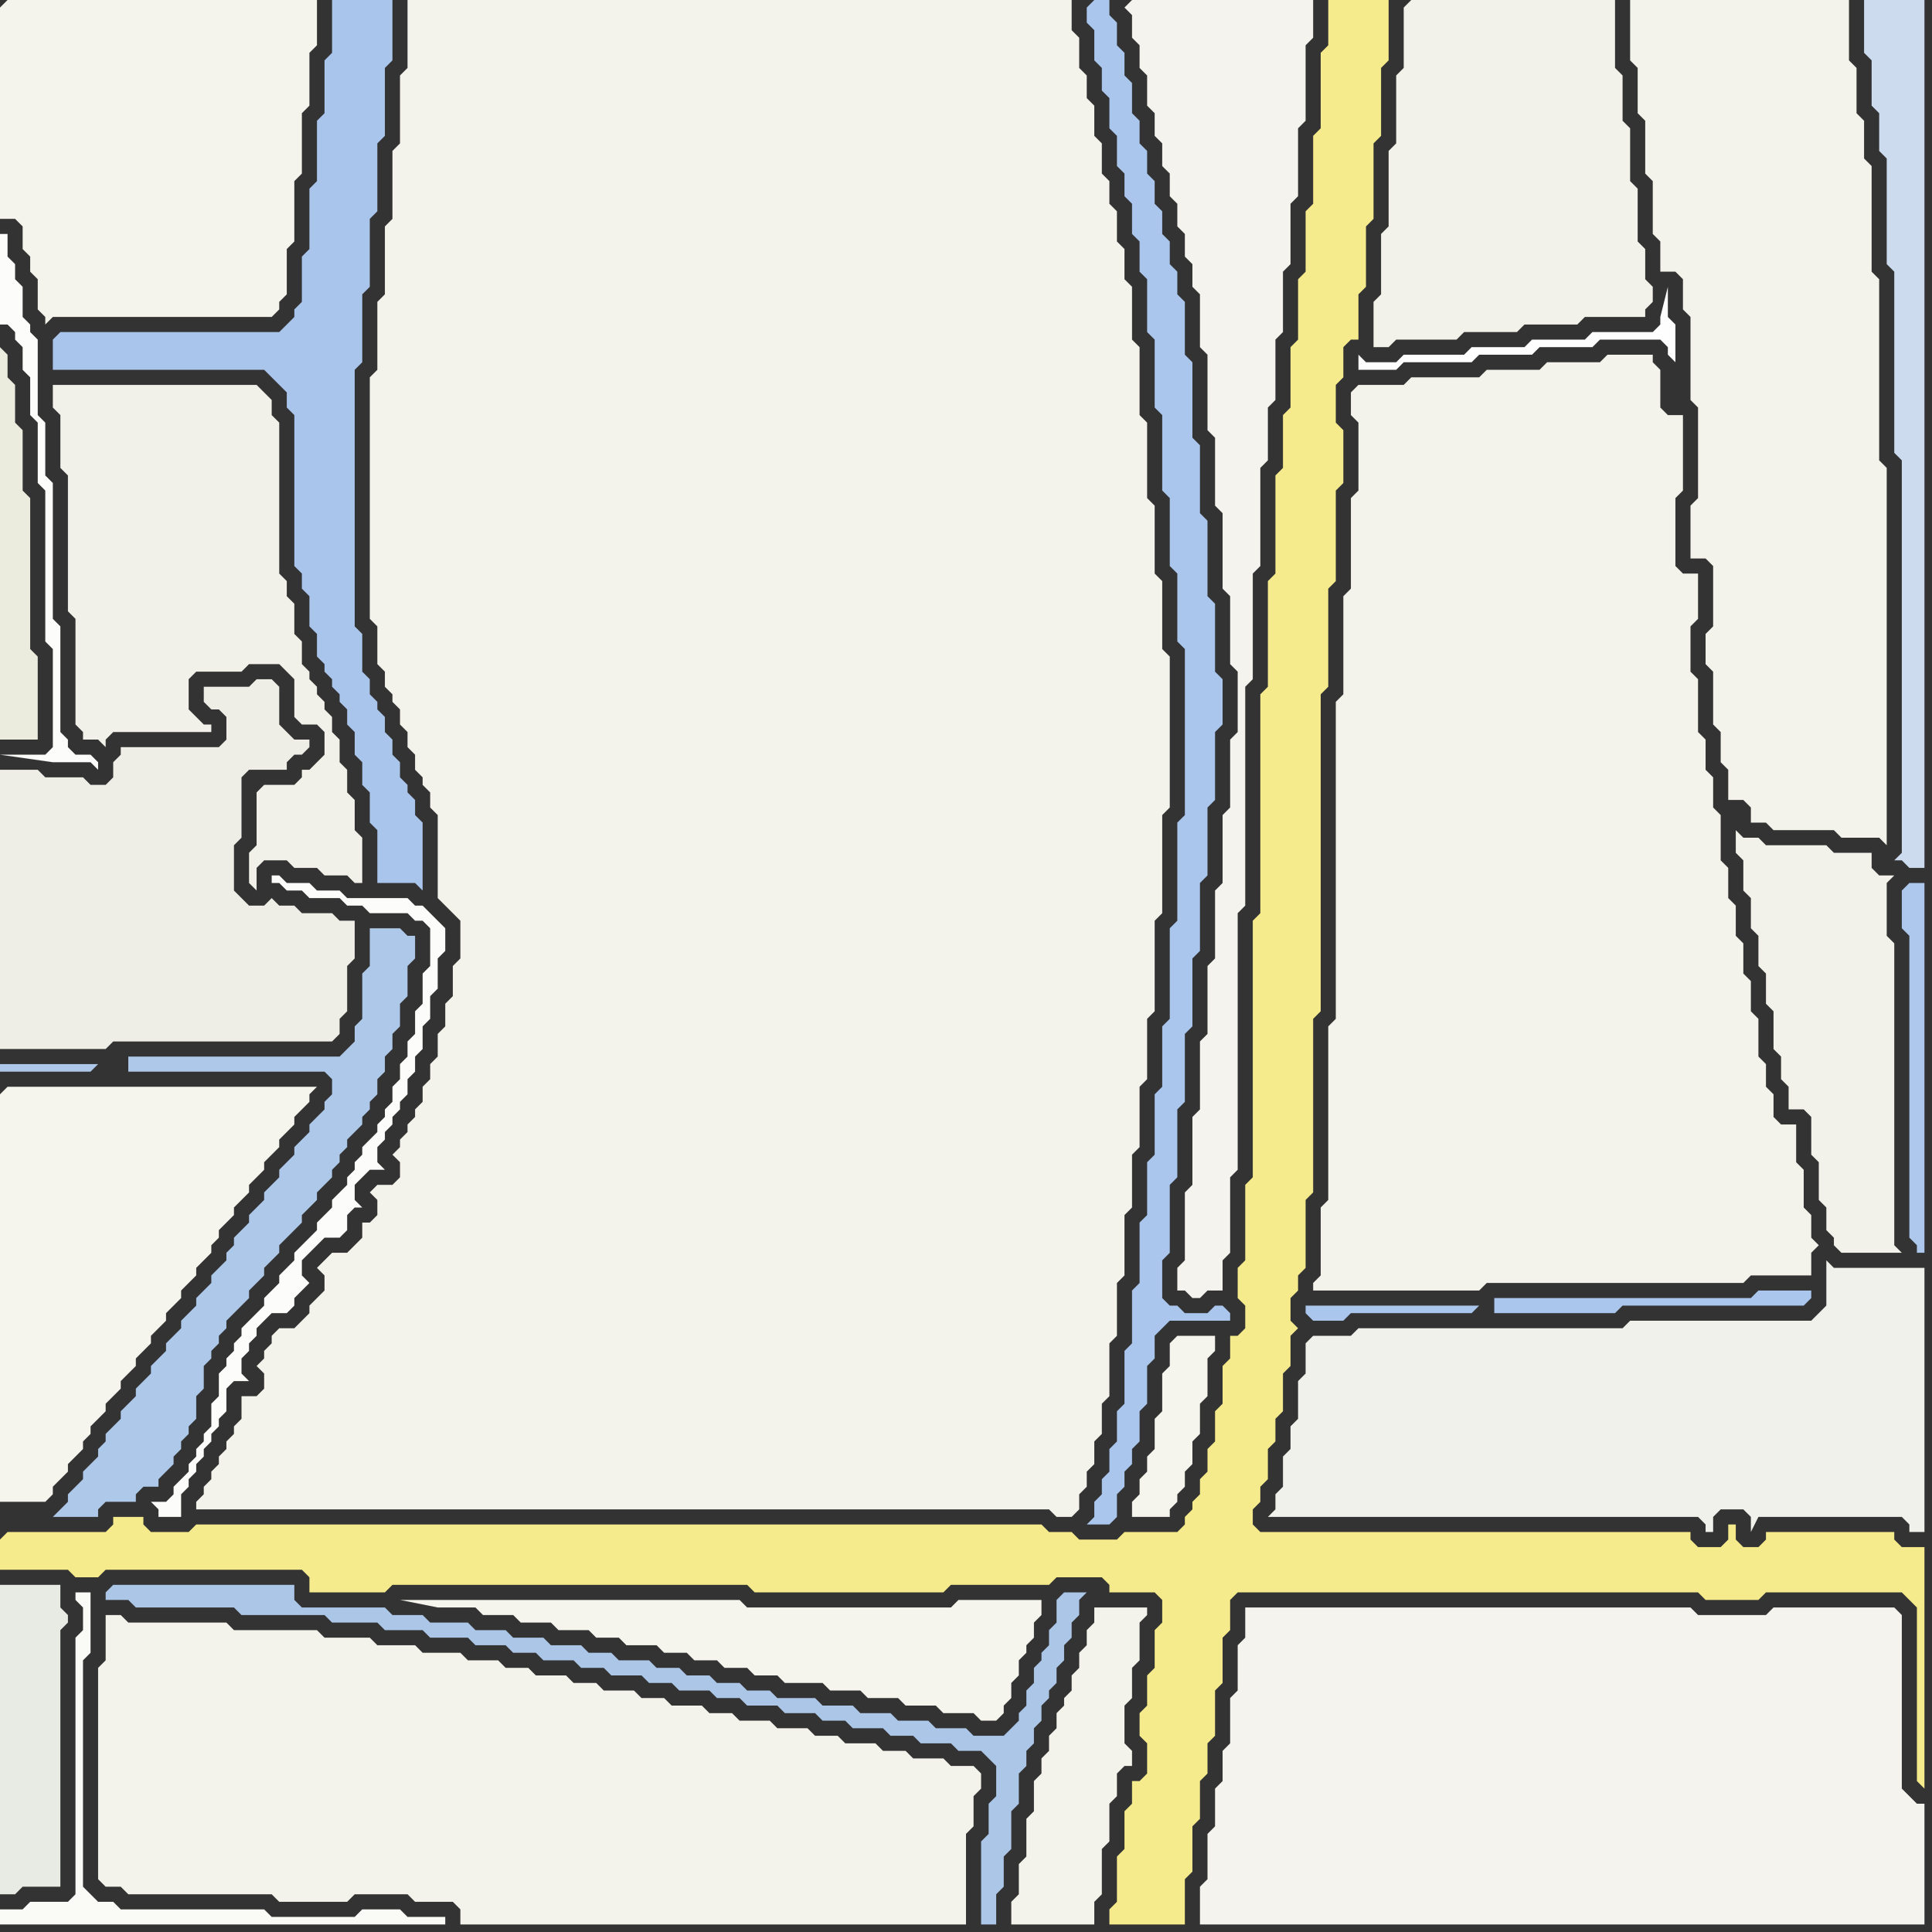 <svg width="256" height="256" xmlns="http://www.w3.org/2000/svg"><rect width="100%" height="100%" fill="#333333" stroke="none"/><script> 
var tempColor;
function hoverPath(evt){
obj = evt.target;
tempColor = obj.getAttribute("fill");
obj.setAttribute("fill","red");
//alert(tempColor);
//obj.setAttribute("stroke","red");}
function recoverPath(evt){
obj = evt.target;
obj.setAttribute("fill", tempColor);
//obj.setAttribute("stroke", tempColor);
}</script><path onmouseover="hoverPath(evt)" onmouseout="recoverPath(evt)" fill="rgb(252,252,251)" d="M  1,32l 0,-1 -1,0 0,12 1,0 1,1 0,1 1,1 0,3 1,1 0,5 1,1 0,8 1,1 0,20 1,1 0,13 -1,1 -6,0 7,1 5,0 1,1 0,-1 -1,-1 -2,0 -1,-1 0,-1 -1,-1 0,-14 -1,-1 0,-18 -1,-1 0,-7 -1,-1 0,-10 -1,-1 0,-1 -1,-1 0,-4 -1,-1 0,-2 -1,-1Z"/>
<path onmouseover="hoverPath(evt)" onmouseout="recoverPath(evt)" fill="rgb(246,235,140)" d="M  0,204l 0,4 9,0 1,1 3,0 1,-1 26,0 1,1 0,2 10,0 1,-1 47,0 1,1 25,0 1,-1 13,0 1,-1 6,0 1,1 0,1 6,0 1,1 0,3 -1,1 0,5 -1,1 0,4 -1,1 0,3 1,1 0,4 -1,1 -1,0 0,3 -1,1 0,5 -1,1 0,6 -1,1 0,2 10,0 0,-6 1,-1 0,-6 1,-1 0,-5 1,-1 0,-4 1,-1 0,-6 1,-1 0,-6 1,-1 0,-4 1,-1 61,0 1,1 7,0 1,-1 18,0 1,1 1,1 0,23 1,1 0,-32 -3,0 -1,-1 0,-1 -17,0 0,1 -1,1 -2,0 -1,-1 0,-2 -1,0 0,2 -1,1 -3,0 -1,-1 0,-1 -57,0 -1,-1 0,-2 1,-1 0,-2 1,-1 0,-4 1,-1 0,-3 1,-1 0,-5 1,-1 0,-4 1,-1 -1,-1 0,-3 1,-1 0,-2 1,-1 0,-9 1,-1 0,-23 1,-1 0,-42 1,-1 0,-13 1,-1 0,-12 1,-1 0,-7 -1,-1 0,-5 1,-1 0,-4 1,-1 1,0 0,-6 1,-1 0,-8 1,-1 0,-10 1,-1 0,-9 1,-1 0,-8 -8,0 0,6 -1,1 0,10 -1,1 0,9 -1,1 0,8 -1,1 0,8 -1,1 0,8 -1,1 0,7 -1,1 0,13 -1,1 0,14 -1,1 0,29 -1,1 0,34 -1,1 0,10 -1,1 0,4 1,1 0,3 -1,1 -1,0 0,3 -1,1 0,5 -1,1 0,4 -1,1 0,3 -1,1 0,2 -1,1 0,1 -1,1 0,1 -1,1 -7,0 -1,1 -5,0 -1,-1 -3,0 -1,-1 -112,0 -1,1 -5,0 -1,-1 0,-1 -4,0 0,1 -1,1 -13,0 -1,1Z"/>
<path onmouseover="hoverPath(evt)" onmouseout="recoverPath(evt)" fill="rgb(252,252,250)" d="M  36,116l 0,1 1,0 1,1 2,0 1,1 4,0 1,1 2,0 1,1 5,0 1,1 1,0 1,1 0,5 -1,1 0,4 -1,1 0,3 -1,1 0,2 -1,1 0,2 -1,1 0,2 -1,1 0,1 -1,1 0,1 -1,1 -1,1 0,1 -1,1 0,1 -1,1 0,1 -1,1 -1,1 0,1 -1,1 -1,1 0,1 -1,1 -1,1 -1,1 0,1 -1,1 -1,1 0,1 -1,1 -1,1 0,1 -1,1 -1,1 -1,1 0,1 -1,1 0,1 -1,1 0,1 -1,1 0,3 -1,1 0,3 -1,1 0,1 -1,1 0,1 -1,1 0,1 -1,1 -1,1 0,1 -1,1 -2,0 1,1 0,1 3,0 0,-3 1,-1 0,-1 1,-1 0,-1 1,-1 0,-1 1,-1 0,-1 1,-1 0,-1 1,-1 0,-3 1,-1 2,0 -1,-1 0,-2 1,-1 0,-1 1,-1 0,-1 1,-1 1,-1 2,0 1,-1 0,-1 1,-1 1,-1 -1,-1 0,-2 1,-1 1,-1 1,-1 2,0 1,-1 0,-2 1,-1 1,0 -1,-1 0,-2 1,-1 1,-1 2,0 -1,-1 0,-2 1,-1 0,-1 1,-1 0,-1 1,-1 0,-1 1,-1 0,-2 1,-1 0,-2 1,-1 0,-3 1,-1 0,-3 1,-1 0,-4 1,-1 0,-3 -1,-1 -1,-1 -1,-1 -1,0 -1,-1 -8,0 -1,-1 -3,0 -1,-1 -3,0 -1,-1Z"/>
<path onmouseover="hoverPath(evt)" onmouseout="recoverPath(evt)" fill="rgb(243,242,235)" d="M  52,92l 0,1 1,1 0,2 1,1 0,2 1,1 0,2 1,1 0,1 1,1 0,2 1,1 0,11 1,1 1,1 1,1 0,5 -1,1 0,4 -1,1 0,3 -1,1 0,3 -1,1 0,2 -1,1 0,2 -1,1 0,1 -1,1 0,1 -1,1 0,1 -1,1 1,1 0,2 -1,1 -2,0 -1,1 1,1 0,2 -1,1 -1,0 0,2 -2,2 -2,0 -1,1 -1,1 1,1 0,2 -1,1 -1,1 0,1 -2,2 -2,0 -1,1 0,1 -1,1 0,1 -1,1 1,1 0,2 -1,1 -2,0 0,3 -1,1 0,1 -1,1 0,1 -1,1 0,1 -1,1 0,1 -1,1 0,1 -1,1 0,1 113,0 1,1 2,0 1,-1 0,-2 1,-1 0,-2 1,-1 0,-3 1,-1 0,-4 1,-1 0,-7 1,-1 0,-7 1,-1 0,-8 1,-1 0,-7 1,-1 0,-8 1,-1 0,-8 1,-1 0,-12 1,-1 0,-13 1,-1 0,-20 -1,-1 0,-9 -1,-1 0,-9 -1,-1 0,-10 -1,-1 0,-9 -1,-1 0,-7 -1,-1 0,-4 -1,-1 0,-4 -1,-1 0,-3 -1,-1 0,-4 -1,-1 0,-4 -1,-1 0,-3 -1,-1 0,-4 -1,-1 0,-4 -88,0 0,9 -1,1 0,9 -1,1 0,9 -1,1 0,9 -1,1 0,9 -1,1 0,32 1,1 0,5 1,1 0,2 1,1Z"/>
<path onmouseover="hoverPath(evt)" onmouseout="recoverPath(evt)" fill="rgb(245,244,237)" d="M  58,212l -5,0 5,1 5,0 1,1 4,0 1,1 4,0 1,1 4,0 1,1 3,0 1,1 4,0 1,1 3,0 1,1 3,0 1,1 3,0 1,1 3,0 1,1 5,0 1,1 4,0 1,1 4,0 1,1 4,0 1,1 4,0 1,1 2,0 1,-1 0,-1 1,-1 0,-2 1,-1 0,-2 1,-1 0,-1 1,-1 0,-2 1,-1 0,-2 -11,0 -1,1 -27,0 -1,-1Z"/>
<path onmouseover="hoverPath(evt)" onmouseout="recoverPath(evt)" fill="rgb(245,244,237)" d="M  155,178l 0,3 -1,1 0,5 -1,1 0,4 -1,1 0,2 -1,1 0,2 -1,1 0,2 5,0 0,-1 1,-1 0,-1 1,-1 0,-2 1,-1 0,-3 1,-1 0,-4 1,-1 0,-5 1,-1 0,-2 -5,0 -1,1Z"/>
<path onmouseover="hoverPath(evt)" onmouseout="recoverPath(evt)" fill="rgb(241,241,236)" d="M  173,178l 0,4 -1,1 0,5 -1,1 0,3 -1,1 0,4 -1,1 0,2 -1,1 57,0 1,1 0,1 1,0 0,-2 1,-1 3,0 1,1 0,2 1,-2 19,0 1,1 0,1 2,0 0,-35 -12,0 -1,-1 0,6 -1,1 -1,1 -24,0 -1,1 -35,0 -1,1 -5,0 -1,1Z"/>
<path onmouseover="hoverPath(evt)" onmouseout="recoverPath(evt)" fill="rgb(244,243,235)" d="M  217,9l 0,6 1,1 0,7 1,1 0,7 1,1 0,4 2,0 1,1 0,4 1,1 0,11 1,1 0,12 -1,1 0,7 2,0 1,1 0,8 -1,1 0,4 1,1 0,7 1,1 0,4 1,1 0,4 2,0 1,1 0,2 2,0 1,1 8,0 1,1 5,0 1,1 0,-50 -1,-1 0,-24 -1,-1 0,-14 -1,-1 0,-5 -1,-1 0,-6 -1,-1 0,-8 -29,0 0,8 1,1Z"/>
<path onmouseover="hoverPath(evt)" onmouseout="recoverPath(evt)" fill="rgb(254,254,254)" d="M  222,48l 0,-5 -1,-1 0,-4 -1,4 0,1 -1,1 -8,0 -1,1 -7,0 -1,1 -7,0 -1,1 -8,0 -1,1 -4,0 -1,-1 0,2 5,0 1,-1 9,0 1,-1 7,0 1,-1 7,0 1,-1 8,0 1,1 0,1 1,1Z"/>
<path onmouseover="hoverPath(evt)" onmouseout="recoverPath(evt)" fill="rgb(243,242,234)" d="M  232,119l 0,4 1,1 0,4 1,1 0,4 1,1 0,5 1,1 0,3 1,1 0,3 2,0 1,1 0,5 1,1 0,5 1,1 0,3 1,1 0,1 1,1 8,0 -1,-1 0,-40 -1,-1 0,-7 1,-1 -2,0 -1,-1 0,-2 -5,0 -1,-1 -8,0 -1,-1 -2,0 -1,-1 0,3 1,1 0,4 1,1Z"/>
<path onmouseover="hoverPath(evt)" onmouseout="recoverPath(evt)" fill="rgb(244,243,236)" d="M  0,1l 0,28 2,0 1,1 0,3 1,1 0,2 1,1 0,4 1,1 0,1 1,-1 29,0 1,-1 0,-1 1,-1 0,-6 1,-1 0,-8 1,-1 0,-8 1,-1 0,-7 1,-1 0,-6 -41,0 -1,1Z"/>
<path onmouseover="hoverPath(evt)" onmouseout="recoverPath(evt)" fill="rgb(235,235,222)" d="M  0,59l 0,39 5,0 0,-11 -1,-1 0,-20 -1,-1 0,-8 -1,-1 0,-5 -1,-1 0,-3 -1,-1Z"/>
<path onmouseover="hoverPath(evt)" onmouseout="recoverPath(evt)" fill="rgb(238,237,230)" d="M  0,105l 0,34 14,0 1,-1 29,0 1,-1 0,-2 1,-1 0,-6 1,-1 0,-5 -2,0 -1,-1 -4,0 -1,-1 -2,0 -1,-1 -1,1 -2,0 -1,-1 -1,-1 0,-6 1,-1 0,-8 1,-1 5,0 0,-1 1,-1 1,0 1,-1 0,-1 -2,0 -1,-1 -1,-1 0,-5 -1,-1 -2,0 -1,1 -6,0 0,2 1,1 1,0 1,1 0,3 -1,1 -13,0 0,1 -1,1 0,2 -1,1 -2,0 -1,-1 -5,0 -1,-1 -5,0Z"/>
<path onmouseover="hoverPath(evt)" onmouseout="recoverPath(evt)" fill="rgb(245,244,237)" d="M  0,145l 0,54 6,0 1,-1 0,-1 1,-1 1,-1 0,-1 1,-1 1,-1 0,-1 1,-1 0,-1 1,-1 1,-1 0,-1 1,-1 1,-1 0,-1 1,-1 1,-1 0,-1 1,-1 1,-1 0,-1 1,-1 1,-1 0,-1 1,-1 1,-1 0,-1 1,-1 1,-1 0,-1 1,-1 1,-1 0,-1 1,-1 0,-1 1,-1 1,-1 0,-1 1,-1 1,-1 0,-1 1,-1 1,-1 0,-1 1,-1 1,-1 0,-1 1,-1 1,-1 0,-1 1,-1 1,-1 0,-1 1,-1 -41,0 -1,1Z"/>
<path onmouseover="hoverPath(evt)" onmouseout="recoverPath(evt)" fill="rgb(250,250,246)" d="M  1,253l -1,0 0,2 59,0 0,-1 -5,0 -1,-1 -5,0 -1,1 -11,0 -1,-1 -19,0 -1,-1 -2,0 -1,-1 -1,-1 0,-30 1,-1 0,-8 -2,0 0,1 1,1 0,3 -1,1 0,34 -1,1 -5,0 -1,1Z"/>
<path onmouseover="hoverPath(evt)" onmouseout="recoverPath(evt)" fill="rgb(170,197,236)" d="M  7,45l 0,4 28,0 1,1 1,1 1,1 0,2 1,1 0,20 1,1 0,2 1,1 0,4 1,1 0,3 1,1 0,1 1,1 0,1 1,1 0,1 1,1 0,2 1,1 0,3 1,1 0,3 1,1 0,4 1,1 0,7 5,0 1,1 0,-9 -1,-1 0,-2 -1,-1 0,-1 -1,-1 0,-2 -1,-1 0,-2 -1,-1 0,-2 -1,-1 0,-1 -1,-1 0,-2 -1,-1 0,-5 -1,-1 0,-34 1,-1 0,-9 1,-1 0,-9 1,-1 0,-9 1,-1 0,-9 1,-1 0,-8 -8,0 0,7 -1,1 0,7 -1,1 0,8 -1,1 0,8 -1,1 0,6 -1,1 0,1 -1,1 -1,1 -29,0 -1,1Z"/>
<path onmouseover="hoverPath(evt)" onmouseout="recoverPath(evt)" fill="rgb(232,234,228)" d="M  8,231l 0,-15 1,-1 0,-1 -1,-1 0,-3 -8,0 0,41 2,0 1,-1 5,0Z"/>
<path onmouseover="hoverPath(evt)" onmouseout="recoverPath(evt)" fill="rgb(174,200,233)" d="M  13,141l -13,0 0,1 12,0 1,-1 4,-1 0,2 26,0 1,1 0,2 -1,1 0,1 -1,1 -1,1 0,1 -1,1 -1,1 0,1 -1,1 -1,1 0,1 -1,1 -1,1 0,1 -1,1 -1,1 0,1 -1,1 -1,1 0,1 -1,1 0,1 -1,1 -1,1 0,1 -1,1 -1,1 0,1 -1,1 -1,1 0,1 -1,1 -1,1 0,1 -1,1 -1,1 0,1 -1,1 -1,1 0,1 -1,1 -1,1 0,1 -1,1 -1,1 0,1 -1,1 0,1 -1,1 -1,1 0,1 -2,2 0,1 -1,1 -1,1 6,0 0,-1 1,-1 4,0 0,-1 1,-1 2,0 0,-1 1,-1 1,-1 0,-1 1,-1 0,-1 1,-1 0,-1 1,-1 0,-3 1,-1 0,-3 1,-1 0,-1 1,-1 0,-1 1,-1 0,-1 3,-3 0,-1 1,-1 1,-1 0,-1 1,-1 1,-1 0,-1 1,-1 1,-1 1,-1 0,-1 1,-1 1,-1 0,-1 1,-1 1,-1 0,-1 1,-1 0,-1 1,-1 0,-1 2,-2 0,-1 1,-1 0,-1 1,-1 0,-2 1,-1 0,-2 1,-1 0,-2 1,-1 0,-3 1,-1 0,-4 1,-1 0,-3 -1,0 -1,-1 -4,0 0,5 -1,1 0,6 -1,1 0,2 -1,1 -1,1 -28,0 -4,1Z"/>
<path onmouseover="hoverPath(evt)" onmouseout="recoverPath(evt)" fill="rgb(172,198,232)" d="M  15,210l 0,0 -1,1 0,1 3,0 1,1 13,0 1,1 11,0 1,1 6,0 1,1 5,0 1,1 5,0 1,1 4,0 1,1 3,0 1,1 4,0 1,1 3,0 1,1 4,0 1,1 3,0 1,1 4,0 1,1 3,0 1,1 4,0 1,1 4,0 1,1 3,0 1,1 4,0 1,1 3,0 1,1 4,0 1,1 3,0 1,1 1,1 0,4 -1,1 0,4 -1,1 0,11 2,0 0,-4 1,-1 0,-4 1,-1 0,-5 1,-1 0,-4 1,-1 0,-2 1,-1 0,-2 1,-1 0,-2 1,-1 0,-1 1,-1 0,-2 1,-1 0,-2 1,-1 0,-2 1,-1 0,-2 1,-1 -3,0 -1,1 0,3 -1,1 0,2 -1,1 0,1 -1,1 0,2 -1,1 0,2 -1,1 0,1 -1,1 -1,1 -4,0 -1,-1 -4,0 -1,-1 -4,0 -1,-1 -4,0 -1,-1 -4,0 -1,-1 -5,0 -1,-1 -3,0 -1,-1 -3,0 -1,-1 -3,0 -1,-1 -3,0 -1,-1 -4,0 -1,-1 -3,0 -1,-1 -4,0 -1,-1 -4,0 -1,-1 -4,0 -1,-1 -5,0 -1,-1 -4,0 -1,-1 -11,0 -1,-1 0,-2Z"/>
<path onmouseover="hoverPath(evt)" onmouseout="recoverPath(evt)" fill="rgb(244,243,235)" d="M  15,214l -1,0 0,6 -1,1 0,28 1,1 2,0 1,1 19,0 1,1 9,0 1,-1 7,0 1,1 5,0 1,1 0,2 67,0 0,-12 1,-1 0,-4 1,-1 0,-2 -1,-1 -3,0 -1,-1 -4,0 -1,-1 -3,0 -1,-1 -4,0 -1,-1 -3,0 -1,-1 -4,0 -1,-1 -4,0 -1,-1 -3,0 -1,-1 -4,0 -1,-1 -3,0 -1,-1 -4,0 -1,-1 -3,0 -1,-1 -4,0 -1,-1 -3,0 -1,-1 -4,0 -1,-1 -5,0 -1,-1 -5,0 -1,-1 -6,0 -1,-1 -11,0 -1,-1 -13,0 -1,-1Z"/>
<path onmouseover="hoverPath(evt)" onmouseout="recoverPath(evt)" fill="rgb(242,241,233)" d="M  34,105l 0,7 -1,1 0,4 1,1 0,-3 1,-1 3,0 1,1 3,0 1,1 3,0 1,1 1,0 0,-6 -1,-1 0,-4 -1,-1 0,-3 -1,-1 0,-3 -1,-1 0,-2 -1,-1 0,-1 -1,-1 0,-1 -1,-1 0,-1 -1,-1 0,-3 -1,-1 0,-4 -1,-1 0,-2 -1,-1 0,-20 -1,-1 0,-2 -1,-1 -1,-1 -27,0 0,3 1,1 0,7 1,1 0,18 1,1 0,14 1,1 0,1 2,0 1,1 0,-1 1,-1 13,0 0,-1 -1,0 -1,-1 -1,-1 0,-4 1,-1 6,0 1,-1 4,0 1,1 1,1 0,5 1,1 2,0 1,1 0,3 -2,2 -1,0 0,1 -1,1 -4,0 -1,1Z"/>
<path onmouseover="hoverPath(evt)" onmouseout="recoverPath(evt)" fill="rgb(170,198,237)" d="M  144,1l 0,2 1,1 0,4 1,1 0,3 1,1 0,4 1,1 0,4 1,1 0,3 1,1 0,4 1,1 0,4 1,1 0,7 1,1 0,9 1,1 0,10 1,1 0,9 1,1 0,9 1,1 0,22 -1,1 0,13 -1,1 0,12 -1,1 0,8 -1,1 0,8 -1,1 0,7 -1,1 0,8 -1,1 0,7 -1,1 0,7 -1,1 0,4 -1,1 0,3 -1,1 0,2 -1,1 0,2 -1,1 3,0 1,-1 0,-3 1,-1 0,-2 1,-1 0,-2 1,-1 0,-4 1,-1 0,-5 1,-1 0,-3 1,-1 1,-1 8,0 0,-1 -1,-1 -1,0 -1,1 -3,0 -1,-1 -1,0 -1,-1 0,-5 1,-1 0,-9 1,-1 0,-9 1,-1 0,-9 1,-1 0,-9 1,-1 0,-9 1,-1 0,-9 1,-1 0,-9 1,-1 0,-6 -1,-1 0,-9 -1,-1 0,-10 -1,-1 0,-9 -1,-1 0,-10 -1,-1 0,-7 -1,-1 0,-3 -1,-1 0,-3 -1,-1 0,-3 -1,-1 0,-3 -1,-1 0,-3 -1,-1 0,-3 -1,-1 0,-4 -1,-1 0,-3 -1,-1 0,-3 -1,-1 0,-2 -2,0 -1,1Z"/>
<path onmouseover="hoverPath(evt)" onmouseout="recoverPath(evt)" fill="rgb(244,243,235)" d="M  149,231l 0,-5 1,-1 0,-4 1,-1 0,-5 1,-1 0,-1 -7,0 0,2 -1,1 0,2 -1,1 0,2 -1,1 0,2 -1,1 0,1 -1,1 0,2 -1,1 0,2 -1,1 0,2 -1,1 0,4 -1,1 0,5 -1,1 0,4 -1,1 0,3 11,0 0,-3 1,-1 0,-6 1,-1 0,-5 1,-1 0,-3 1,-1 1,0 0,-2 -1,-1Z"/>
<path onmouseover="hoverPath(evt)" onmouseout="recoverPath(evt)" fill="rgb(244,243,237)" d="M  149,1l 0,0 1,1 0,3 1,1 0,3 1,1 0,4 1,1 0,3 1,1 0,3 1,1 0,3 1,1 0,3 1,1 0,3 1,1 0,3 1,1 0,7 1,1 0,10 1,1 0,9 1,1 0,10 1,1 0,9 1,1 0,8 -1,1 0,9 -1,1 0,9 -1,1 0,9 -1,1 0,9 -1,1 0,9 -1,1 0,9 -1,1 0,9 -1,1 0,3 1,0 1,1 1,0 1,-1 2,0 0,-4 1,-1 0,-10 1,-1 0,-34 1,-1 0,-29 1,-1 0,-14 1,-1 0,-13 1,-1 0,-7 1,-1 0,-8 1,-1 0,-8 1,-1 0,-8 1,-1 0,-9 1,-1 0,-10 1,-1 0,-5 -24,0 -1,1Z"/>
<path onmouseover="hoverPath(evt)" onmouseout="recoverPath(evt)" fill="rgb(244,243,237)" d="M  166,213l -1,0 0,4 -1,1 0,6 -1,1 0,6 -1,1 0,4 -1,1 0,5 -1,1 0,6 -1,1 0,5 96,0 0,-16 -1,0 -1,-1 -1,-1 0,-23 -1,-1 -16,0 -1,1 -9,0 -1,-1Z"/>
<path onmouseover="hoverPath(evt)" onmouseout="recoverPath(evt)" fill="rgb(244,243,235)" d="M  179,53l 0,2 1,1 0,9 -1,1 0,12 -1,1 0,13 -1,1 0,42 -1,1 0,23 -1,1 0,9 -1,1 0,1 22,0 1,-1 34,0 1,-1 8,0 0,-3 1,-1 -1,-1 0,-3 -1,-1 0,-5 -1,-1 0,-5 -2,0 -1,-1 0,-3 -1,-1 0,-3 -1,-1 0,-5 -1,-1 0,-4 -1,-1 0,-4 -1,-1 0,-4 -1,-1 0,-4 -1,-1 0,-6 -1,-1 0,-4 -1,-1 0,-4 -1,-1 0,-7 -1,-1 0,-6 1,-1 0,-6 -2,0 -1,-1 0,-9 1,-1 0,-10 -2,0 -1,-1 0,-5 -1,-1 0,-1 -6,0 -1,1 -7,0 -1,1 -7,0 -1,1 -9,0 -1,1 -6,0 -1,1Z"/>
<path onmouseover="hoverPath(evt)" onmouseout="recoverPath(evt)" fill="rgb(243,242,234)" d="M  186,1l 0,8 -1,1 0,9 -1,1 0,10 -1,1 0,8 -1,1 0,6 2,0 1,-1 8,0 1,-1 7,0 1,-1 7,0 1,-1 8,0 0,-1 1,-1 0,-2 -1,-1 0,-4 -1,-1 0,-7 -1,-1 0,-7 -1,-1 0,-6 -1,-1 0,-9 -27,0 -1,1Z"/>
<path onmouseover="hoverPath(evt)" onmouseout="recoverPath(evt)" fill="rgb(170,198,237)" d="M  196,173l -23,0 0,1 1,1 4,0 1,-1 16,0 1,-1 2,1 16,0 1,-1 24,0 1,-1 0,-1 -7,0 -1,1 -34,0 0,2 -2,-1Z"/>
<path onmouseover="hoverPath(evt)" onmouseout="recoverPath(evt)" fill="rgb(205,219,238)" d="M  252,103l 0,10 -1,1 1,0 1,1 2,0 0,-115 -8,0 0,7 1,1 0,6 1,1 0,5 1,1 0,14 1,1 0,24 1,1Z"/>
<path onmouseover="hoverPath(evt)" onmouseout="recoverPath(evt)" fill="rgb(174,200,237)" d="M  253,145l 0,19 1,1 0,1 1,0 0,-49 -2,0 -1,1 0,5 1,1Z"/>
</svg>
